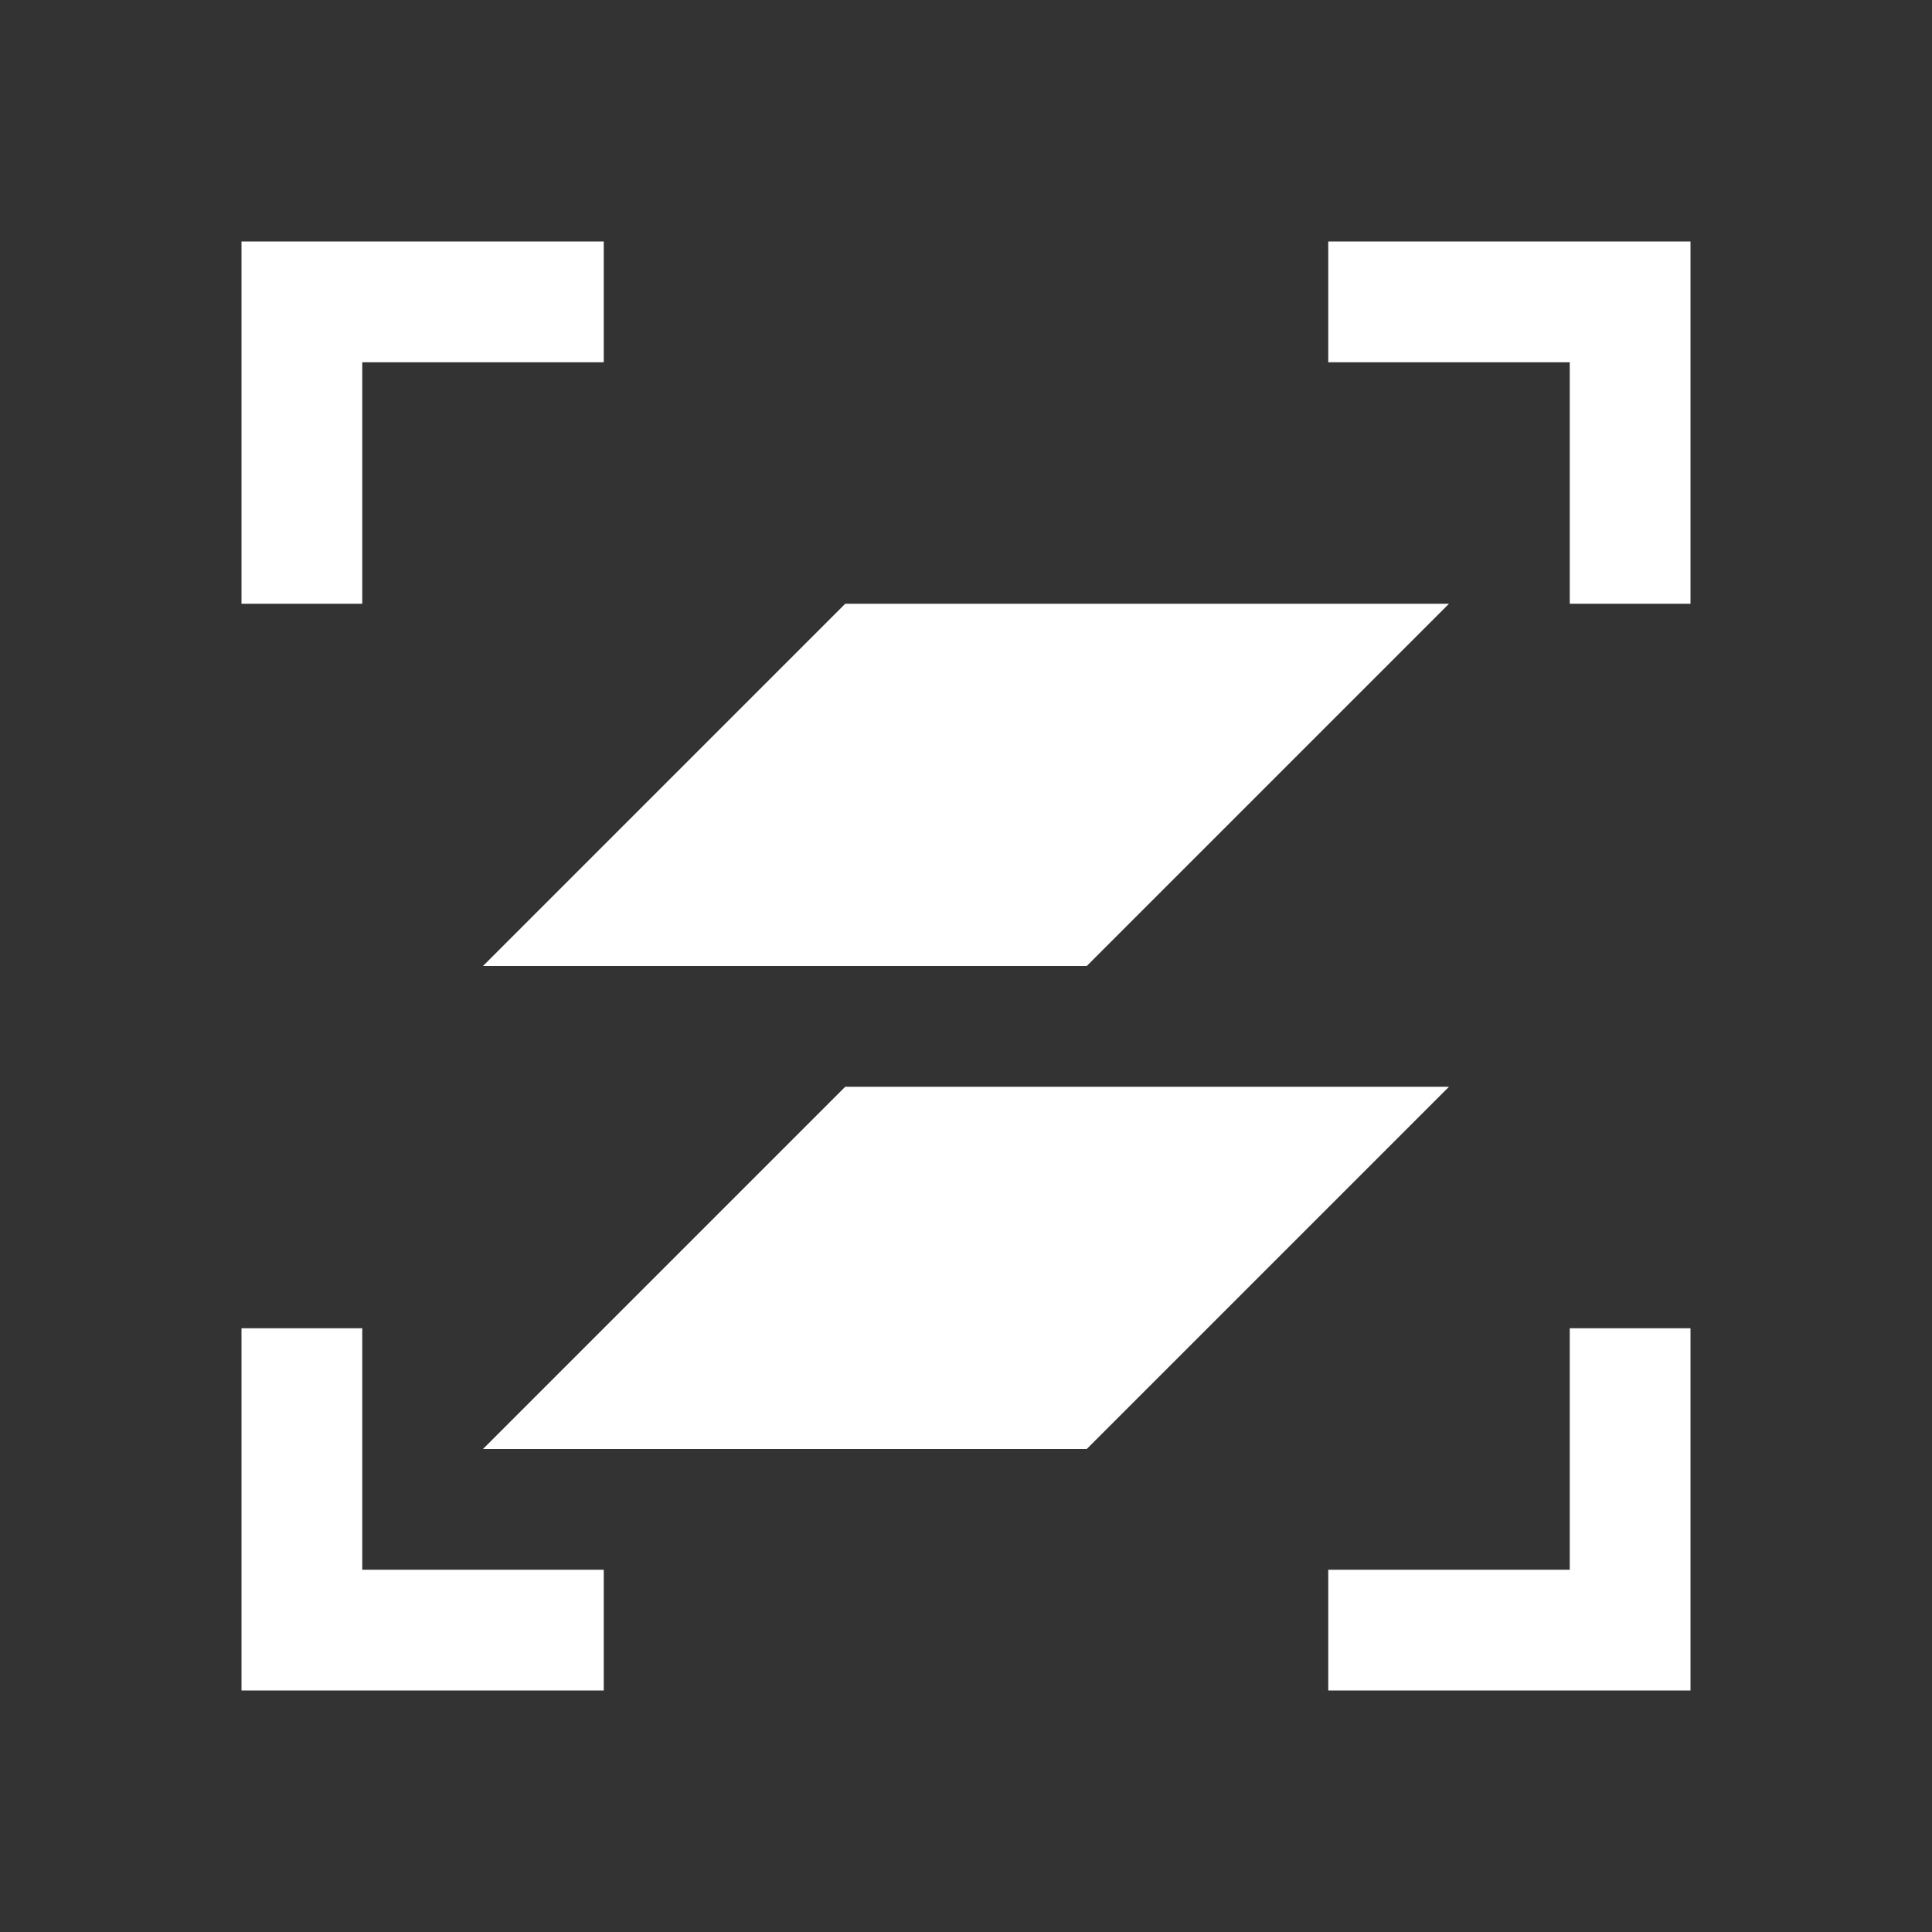 <?xml version="1.0" encoding="UTF-8" standalone="no"?>
<!-- Created with Inkscape (http://www.inkscape.org/) -->

<svg
   xmlns:dc="http://purl.org/dc/elements/1.1/"
   xmlns:cc="http://creativecommons.org/ns#"
   xmlns:rdf="http://www.w3.org/1999/02/22-rdf-syntax-ns#"
   xmlns:svg="http://www.w3.org/2000/svg"
   xmlns="http://www.w3.org/2000/svg"
   xmlns:sodipodi="http://sodipodi.sourceforge.net/DTD/sodipodi-0.dtd"
   xmlns:inkscape="http://www.inkscape.org/namespaces/inkscape"
   width="16"
   height="16"
   id="svg3049"
   version="1.1"
   inkscape:version="0.91 r13725"
   sodipodi:docname="edit-select-all-layers.svg"
   inkscape:export-filename="/home/uri/.kde/share/icons/NITRUX-KDE/16x16/actions/view-right-new.png"
   inkscape:export-xdpi="30"
   inkscape:export-ydpi="30">
  <rect width="100%" height="100%" fill="#333333" stroke="none"/>
  <defs
     id="defs3051" />
  <sodipodi:namedview
     id="base"
     pagecolor="#ffffff"
     bordercolor="#ffffff"
     borderopacity="1.0"
     inkscape:pageopacity="0.0"
     inkscape:pageshadow="2"
     inkscape:zoom="16"
     inkscape:cx="17.961458"
     inkscape:cy="2.5120363"
     inkscape:document-units="px"
     inkscape:current-layer="layer1"
     showgrid="true"
     fit-margin-top="0"
     fit-margin-left="0"
     fit-margin-right="0"
     fit-margin-bottom="0"
     inkscape:window-width="1920"
     inkscape:window-height="957"
     inkscape:window-x="-4"
     inkscape:window-y="0"
     inkscape:window-maximized="1"
     inkscape:showpageshadow="false"
     borderlayer="true"
     inkscape:snap-bbox="true"
     inkscape:snap-global="true"
     inkscape:object-nodes="true">
    <inkscape:grid
       type="xygrid"
       id="grid4085" />
    <sodipodi:guide
       position="2,14"
       orientation="12,0"
       id="guide4075" />
    <sodipodi:guide
       position="2,2"
       orientation="0,12"
       id="guide4077" />
    <sodipodi:guide
       position="14,9"
       orientation="-12,0"
       id="guide4079" />
    <sodipodi:guide
       position="14,14"
       orientation="0,-12"
       id="guide4081" />
  </sodipodi:namedview>
  <g
     inkscape:label="Capa 1"
     inkscape:groupmode="layer"
     id="layer1"
     transform="translate(-421.714,-531.791)">
    <path
       style="color:#000000;fill:#ffffff;fill-opacity:1;fill-rule:nonzero;stroke:none;stroke-width:2.75;marker:none;visibility:visible;display:inline;overflow:visible;enable-background:accumulate"
       d="M 2 2 L 2 5 L 3 5 L 3 3 L 5 3 L 5 2 L 3 2 L 2 2 z M 11 2 L 11 3 L 13 3 L 13 4 L 13 5 L 14 5 L 14 3 L 14 2 L 11 2 z M 2 11 L 2 12 L 2 13 L 2 14 L 5 14 L 5 13 L 3 13 L 3 12 L 3 11 L 2 11 z M 13 11 L 13 12 L 13 13 L 12 13 L 11 13 L 11 14 L 12 14 L 13 14 L 14 14 L 14 12 L 14 11 L 13 11 z "
       transform="translate(421.714,531.791)"
       id="rect4619" />
    <path
       style="fill:#ffffff;fill-opacity:1;fill-rule:evenodd;stroke:none;stroke-width:1px;stroke-linecap:butt;stroke-linejoin:miter;stroke-opacity:1"
       d="m 425.714,539.791 3,-3 5,0 -3,3 z"
       id="path4143"
       inkscape:connector-curvature="0" />
    <path
       style="fill:#ffffff;fill-opacity:1;fill-rule:evenodd;stroke:none;stroke-width:1px;stroke-linecap:butt;stroke-linejoin:miter;stroke-opacity:1"
       d="m 425.714,543.791 3,-3 5,0 -3,3 z"
       id="path4143-9"
       inkscape:connector-curvature="0" />
    <rect
       style="fill:#ffffff;fill-opacity:1;stroke:none"
       id="rect4035"
       width="0"
       height="11"
       x="424.714"
       y="534.791" />
    <rect
       style="fill:#ffffff;fill-opacity:1;stroke:none"
       id="rect4035-5"
       width="0"
       height="11"
       x="442.755"
       y="532.739" />
    <rect
       style="fill:#ffffff;fill-opacity:1;stroke:none"
       id="rect4035-8"
       width="0"
       height="11"
       x="424.714"
       y="534.791" />
    <rect
       style="fill:#ffffff;fill-opacity:1;stroke:none"
       id="rect4035-59"
       width="0"
       height="11"
       x="424.714"
       y="534.791" />
    <g
       transform="translate(423.291,-498.408)"
       id="layer1-1"
       inkscape:label="Capa 1" />
    <rect
       style="fill:#ffffff;fill-opacity:1;stroke:none"
       id="rect4035-2"
       width="0"
       height="11"
       x="424.714"
       y="534.791" />
    <rect
       style="fill:#ffffff;fill-opacity:1;stroke:none"
       id="rect4035-5-5"
       width="0"
       height="11"
       x="442.755"
       y="532.739" />
    <rect
       style="fill:#ffffff;fill-opacity:1;stroke:none"
       id="rect4035-8-9"
       width="0"
       height="11"
       x="424.714"
       y="534.791" />
    <rect
       style="fill:#ffffff;fill-opacity:1;stroke:none"
       id="rect4035-59-3"
       width="0"
       height="11"
       x="424.714"
       y="534.791" />
    <g
       transform="translate(423.291,-498.408)"
       id="layer1-1-3"
       inkscape:label="Capa 1" />
  </g>
</svg>
